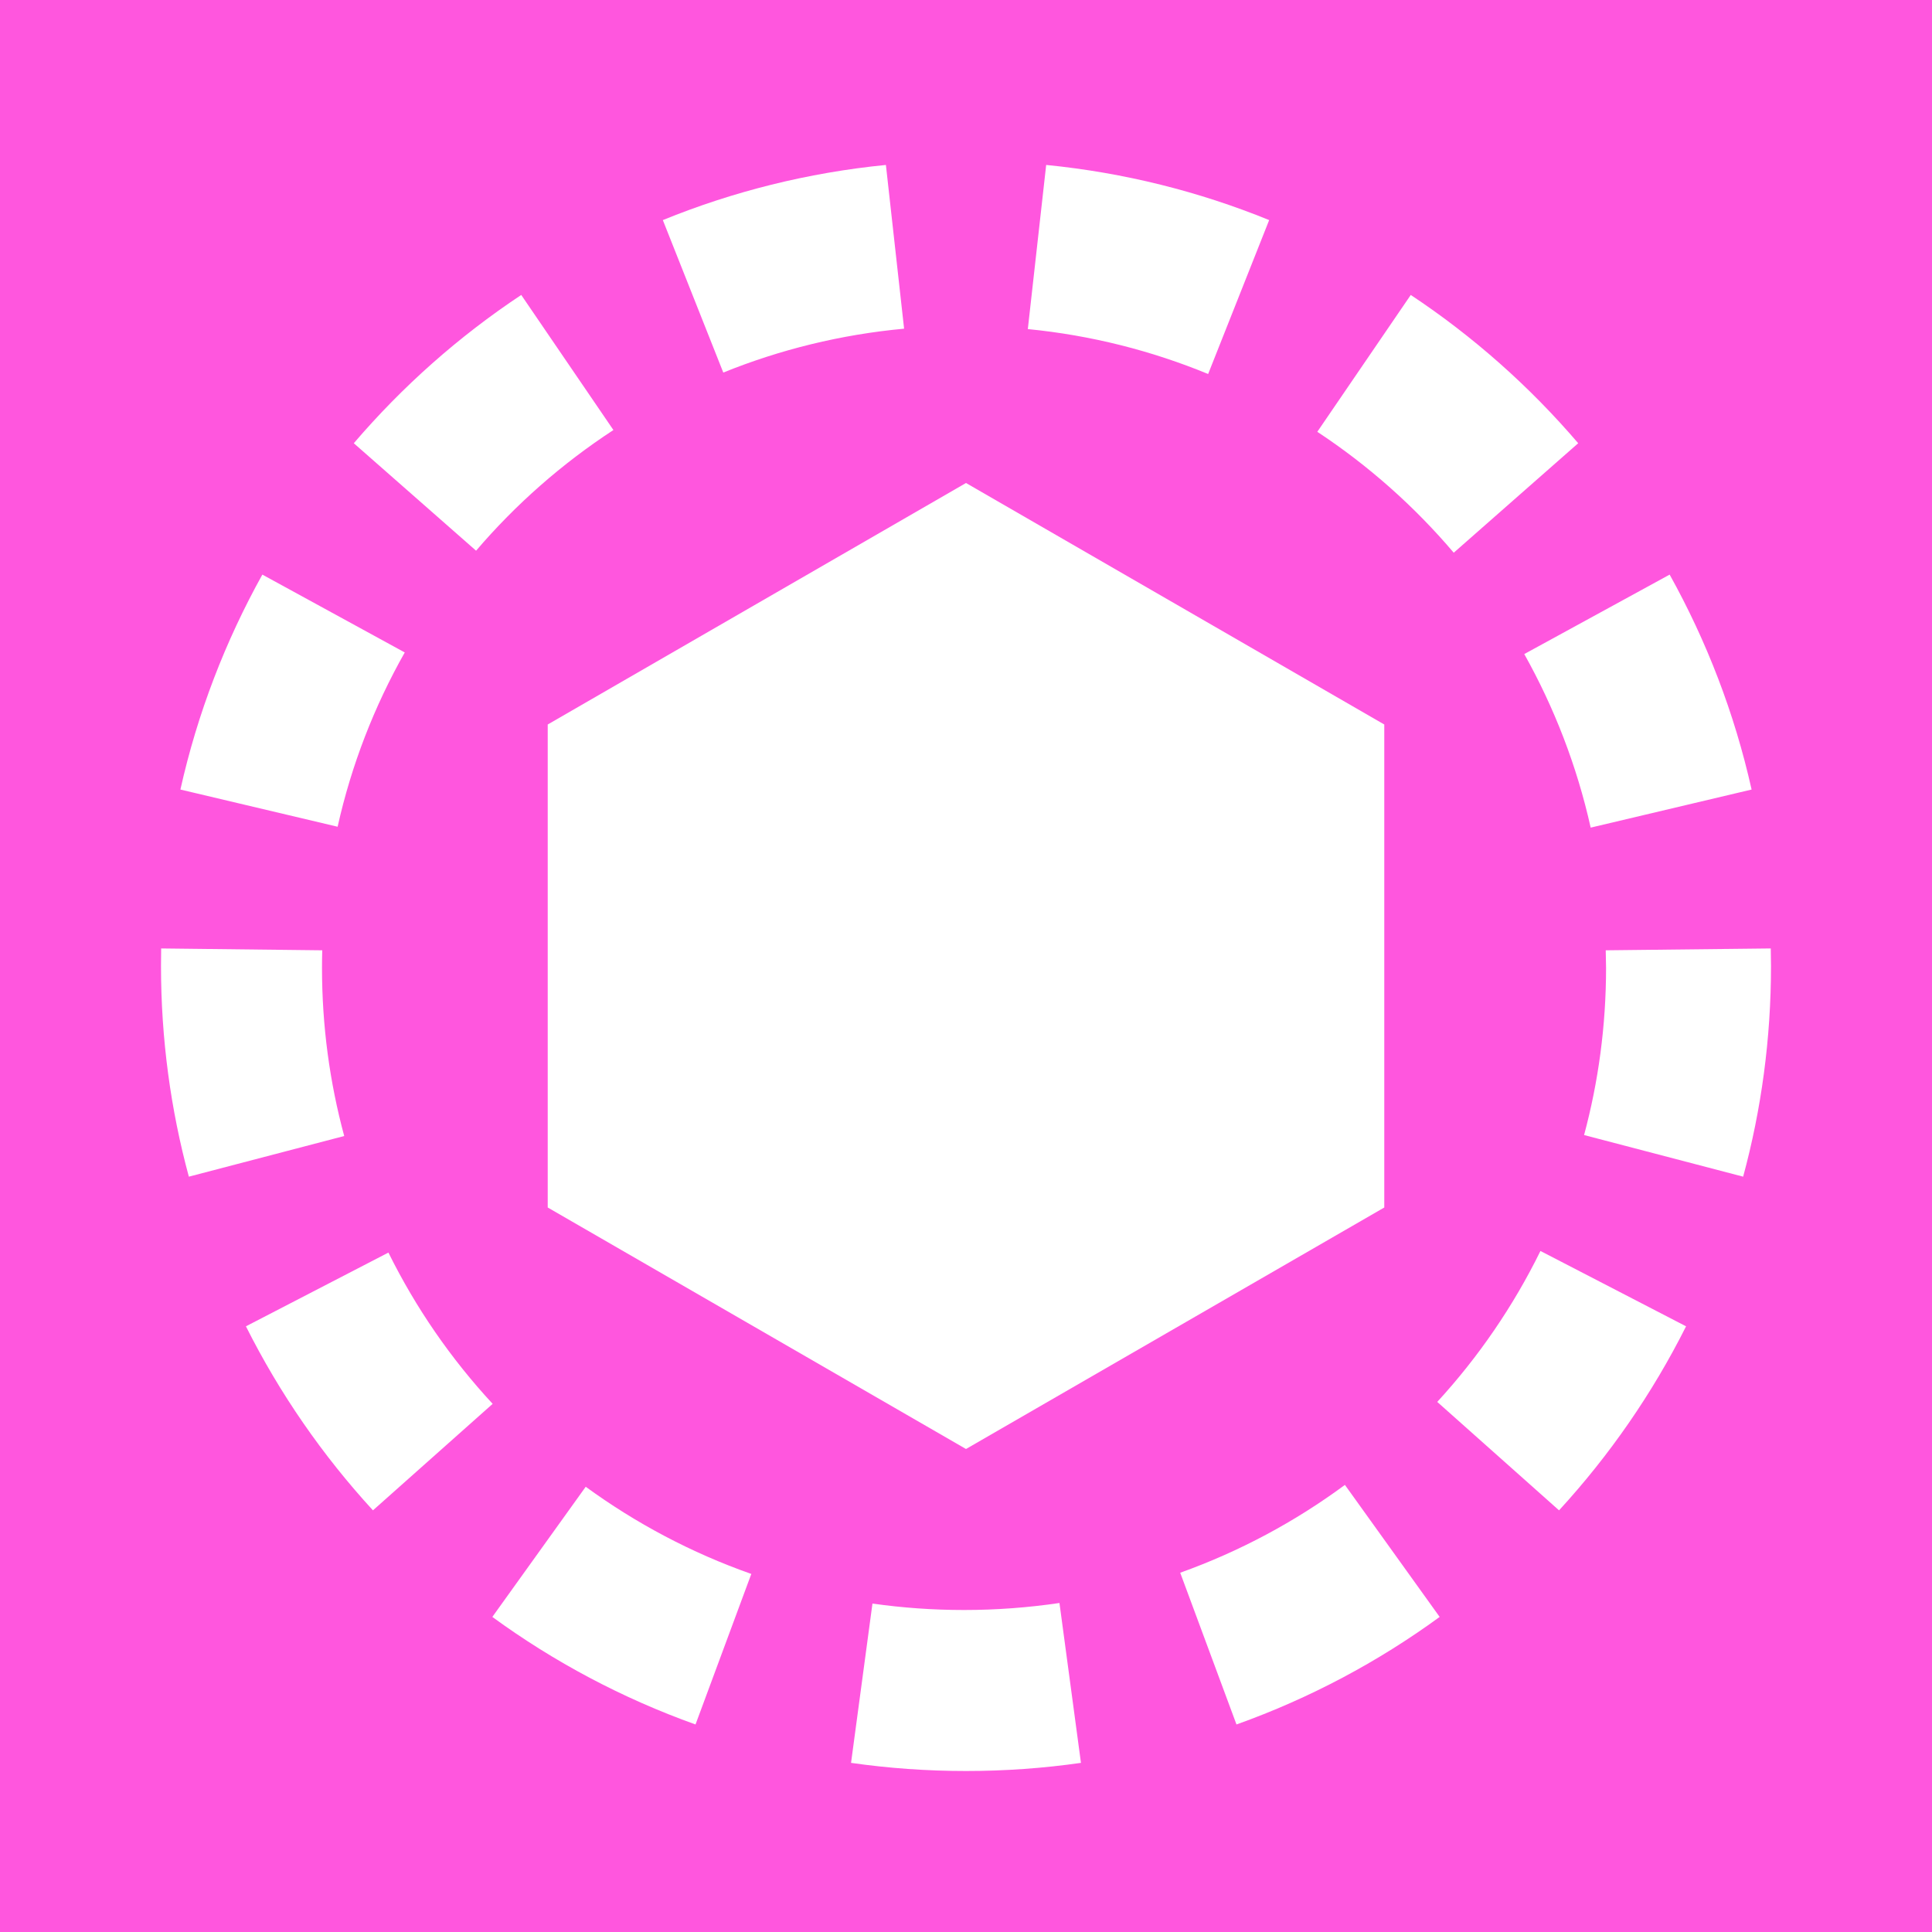 <?xml version="1.0" encoding="UTF-8"?>
<svg width="24px" height="24px" viewBox="0 0 24 24" version="1.1" xmlns="http://www.w3.org/2000/svg" xmlns:xlink="http://www.w3.org/1999/xlink">
    <title>Icons / Actor / Physics / On-2</title>
    <g id="Icons-/-Actor-/-Physics-/-On-2" stroke="none" stroke-width="1" fill="none" fill-rule="evenodd">
        <rect id="Rectangle-18" fill="#FF56DE" x="0" y="0" width="24" height="24"></rect>
        <path d="M13.161,19.913 L13.428,21.899 C12.961,21.966 12.485,22 12,22 C11.515,22 11.039,21.966 10.572,21.899 L10.838,19.92 C11.21,19.973 11.589,20 11.976,20 C12.378,20 12.774,19.97 13.161,19.913 Z M9.333,19.552 L8.64,21.422 C7.731,21.097 6.882,20.645 6.116,20.086 L7.276,18.469 C7.9,18.924 8.591,19.291 9.333,19.552 Z M16.707,18.446 L17.884,20.086 C17.118,20.645 16.269,21.097 15.36,21.422 L14.661,19.537 C15.399,19.273 16.088,18.903 16.707,18.446 Z M19.136,15.54 L20.945,16.476 C20.526,17.311 19.993,18.08 19.367,18.762 L17.854,17.415 C18.366,16.857 18.799,16.226 19.136,15.54 Z M6.12,17.439 L4.633,18.762 C4.007,18.08 3.474,17.311 3.055,16.476 L4.825,15.56 C5.166,16.249 5.603,16.881 6.12,17.439 Z M2.002,11.782 L4.003,11.805 C4.001,11.878 4,11.951 4,12.024 C4,12.747 4.096,13.447 4.276,14.112 L2.346,14.617 C2.12,13.783 2,12.905 2,12 C2,11.927 2.001,11.854 2.002,11.782 Z M21.997,11.782 L22,12 C22,12.905 21.88,13.783 21.654,14.617 L19.678,14.1 C19.856,13.438 19.951,12.742 19.951,12.024 L19.947,11.805 L21.997,11.782 Z M20.741,7.138 C21.2,7.963 21.547,8.86 21.759,9.808 L19.76,10.281 C19.589,9.515 19.308,8.791 18.935,8.125 Z M3.259,7.138 L5.028,8.105 C4.65,8.773 4.366,9.5 4.194,10.27 L2.241,9.808 C2.453,8.86 2.8,7.963 3.259,7.138 Z M17.525,3.664 C18.301,4.179 19.001,4.8 19.605,5.506 L18.059,6.866 C17.569,6.289 16.998,5.782 16.364,5.364 Z M6.475,3.664 L7.62,5.342 C6.982,5.759 6.407,6.264 5.914,6.841 L4.395,5.506 C4.999,4.8 5.699,4.179 6.475,3.664 Z M12.996,2.049 C13.967,2.145 14.897,2.38 15.766,2.734 L15.008,4.646 C14.306,4.357 13.554,4.165 12.768,4.088 Z M11.005,2.049 L11.231,4.083 C10.444,4.156 9.689,4.343 8.985,4.628 L8.234,2.734 C9.103,2.38 10.034,2.145 11.005,2.049 Z" id="Combined-Shape" fill="#FFFFFF"></path>
        <polygon id="Polygon" fill="#FFFFFF" points="12 6 17.196 9 17.196 15 12 18 6.804 15 6.804 9"></polygon>
    </g>
</svg>
